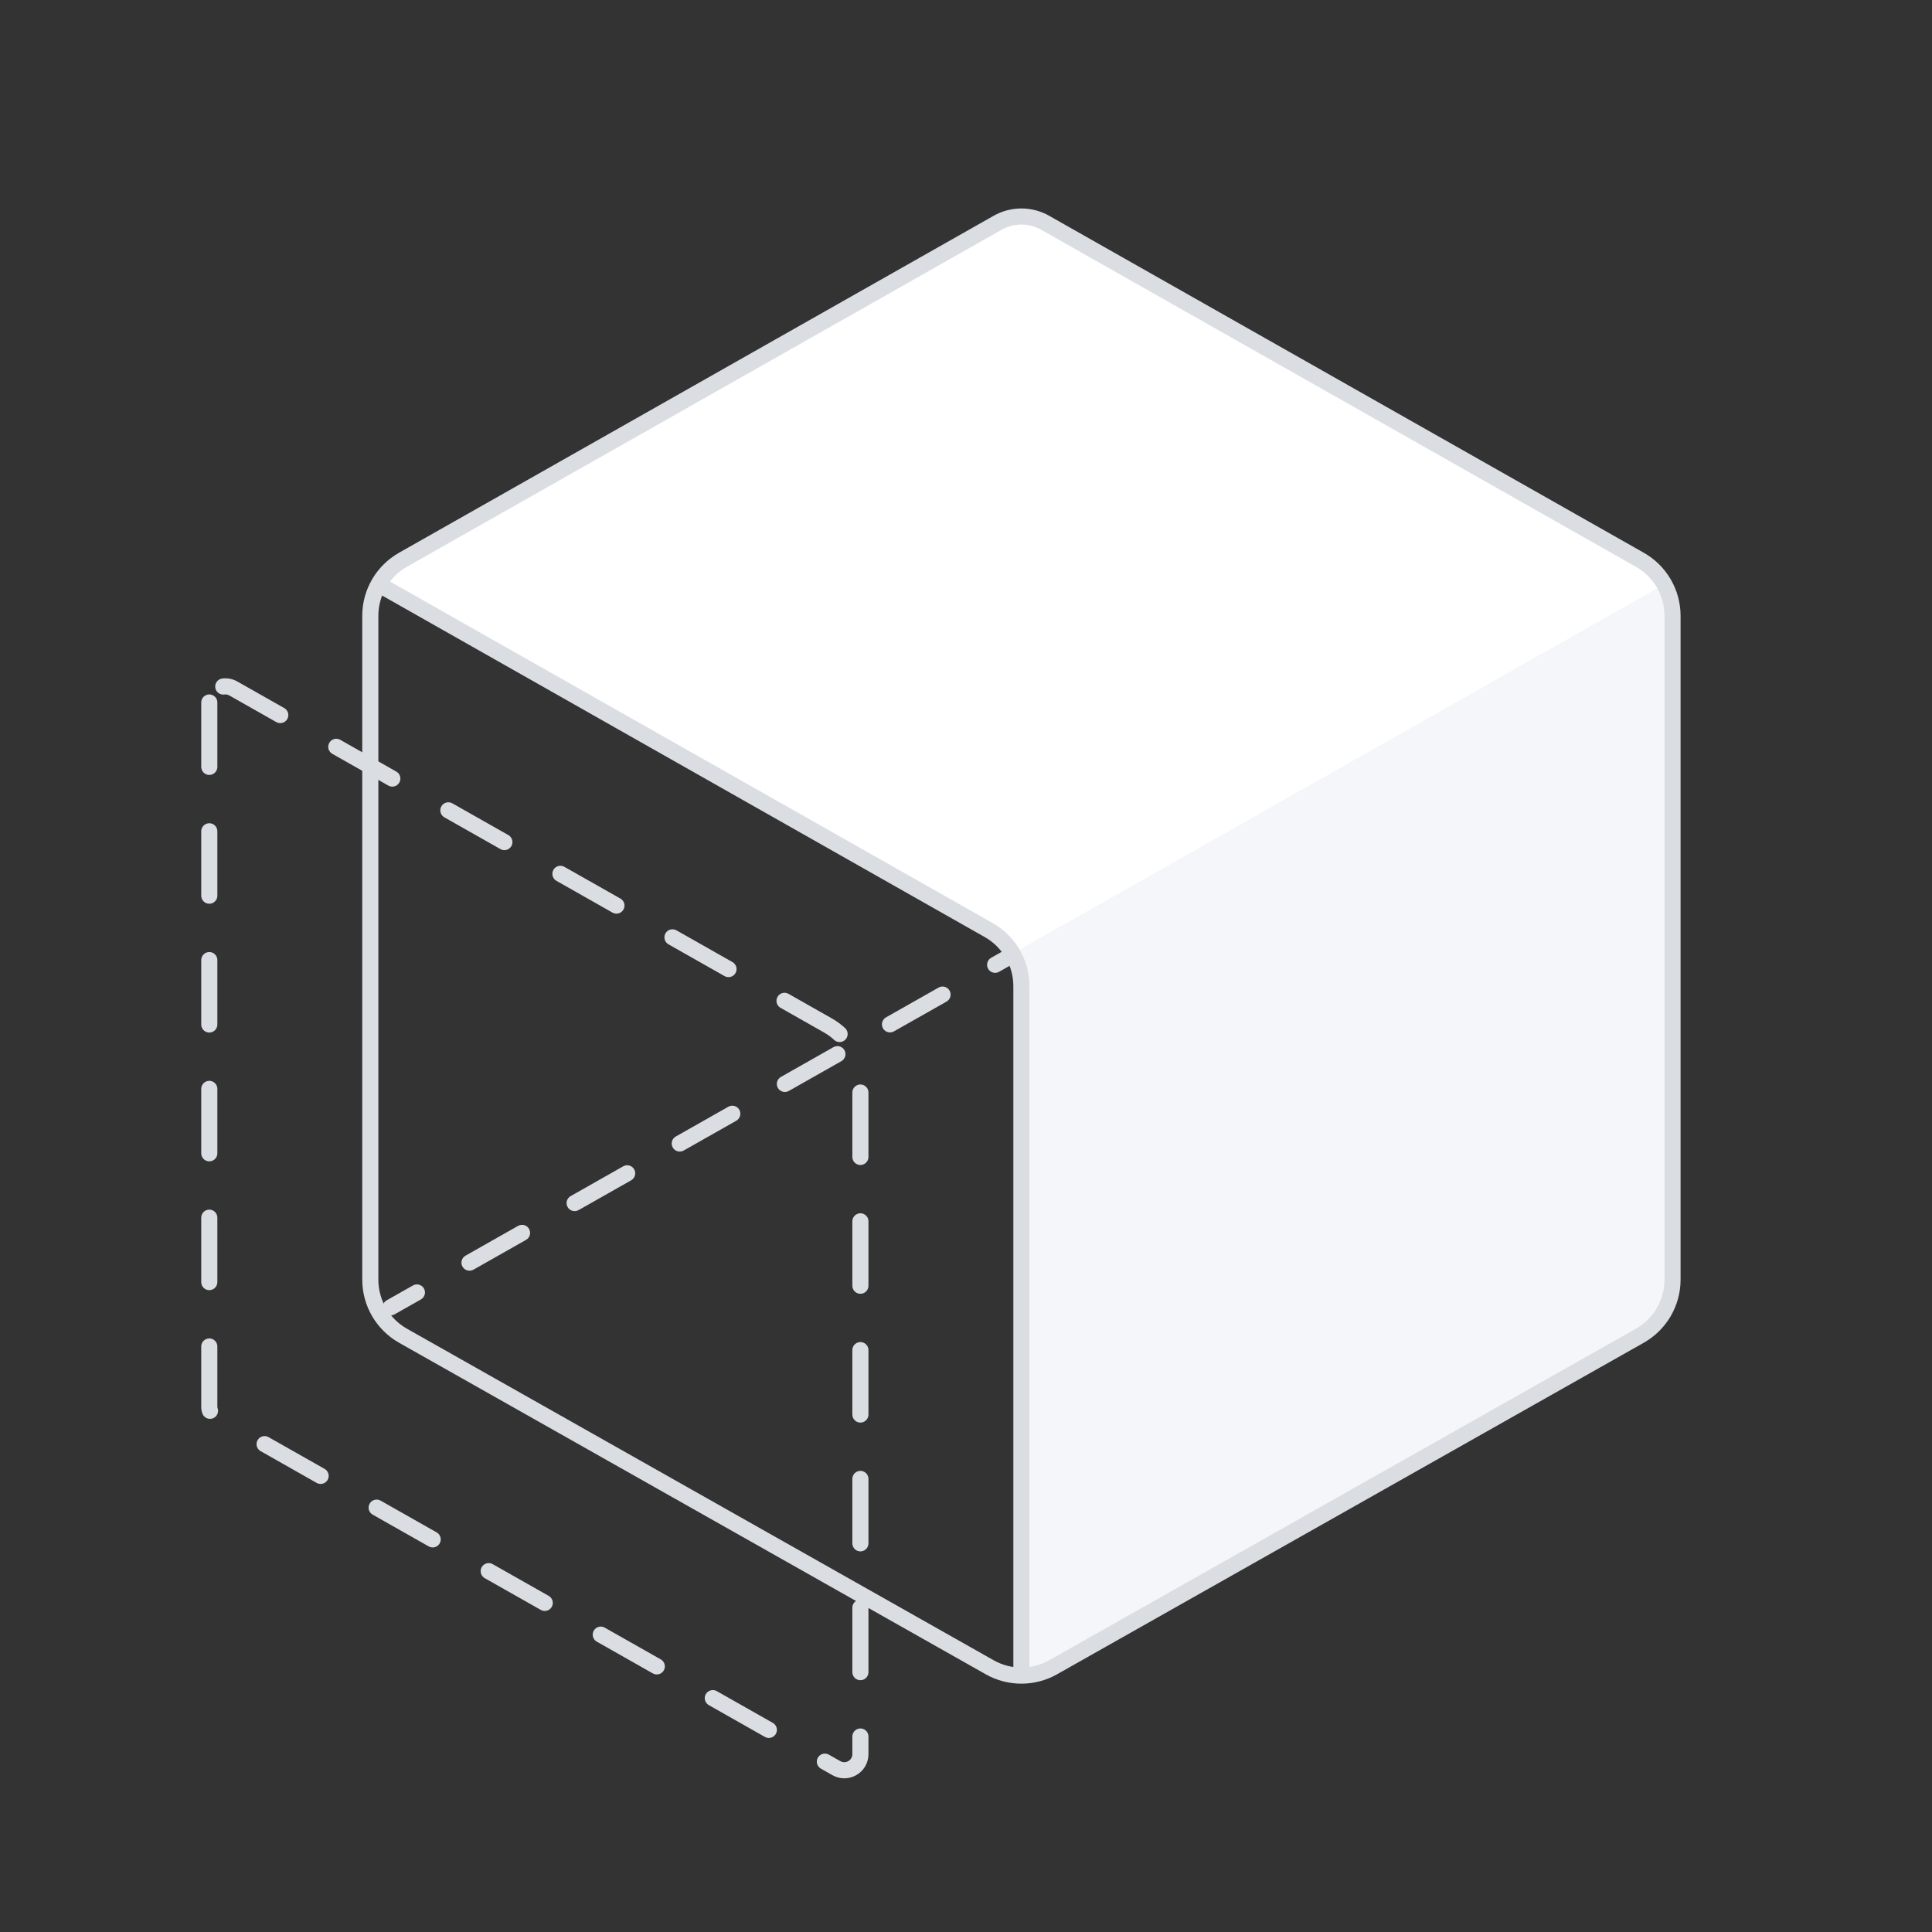 <svg width="120" height="120" viewBox="0 0 120 120" fill="none" xmlns="http://www.w3.org/2000/svg">
  <rect x="0" y="0" width="120" height="120" fill="#333333" stroke="none"/>
  <path
    d="M24.017 80.766C23.777 80.903 23.693 81.208 23.829 81.448C23.965 81.688 24.27 81.772 24.51 81.636L24.017 80.766ZM26.143 80.711C26.383 80.575 26.468 80.27 26.331 80.03C26.195 79.79 25.89 79.705 25.65 79.841L26.143 80.711ZM28.915 77.991C28.674 78.127 28.59 78.432 28.726 78.673C28.862 78.913 29.167 78.997 29.408 78.861L28.915 77.991ZM32.672 77.011C32.913 76.875 32.997 76.57 32.861 76.329C32.725 76.089 32.42 76.005 32.179 76.141L32.672 77.011ZM35.444 74.291C35.204 74.427 35.12 74.732 35.256 74.972C35.392 75.213 35.697 75.297 35.937 75.161L35.444 74.291ZM39.202 73.311C39.442 73.175 39.527 72.87 39.39 72.629C39.254 72.389 38.949 72.305 38.709 72.441L39.202 73.311ZM41.974 70.591C41.733 70.727 41.649 71.032 41.785 71.272C41.921 71.513 42.227 71.597 42.467 71.461L41.974 70.591ZM45.731 69.611C45.972 69.475 46.056 69.169 45.92 68.929C45.784 68.689 45.479 68.605 45.239 68.741L45.731 69.611ZM48.503 66.891C48.263 67.027 48.179 67.332 48.315 67.572C48.451 67.812 48.756 67.897 48.996 67.76L48.503 66.891ZM52.261 65.91C52.501 65.774 52.586 65.469 52.45 65.229C52.313 64.989 52.008 64.904 51.768 65.04L52.261 65.91ZM55.033 63.19C54.793 63.326 54.708 63.632 54.844 63.872C54.98 64.112 55.286 64.196 55.526 64.06L55.033 63.19ZM58.791 62.21C59.031 62.074 59.115 61.769 58.979 61.529C58.843 61.288 58.538 61.204 58.298 61.34L58.791 62.21ZM61.562 59.49C61.322 59.626 61.238 59.931 61.374 60.172C61.51 60.412 61.815 60.496 62.055 60.36L61.562 59.49ZM24.51 81.636L26.143 80.711L25.65 79.841L24.017 80.766L24.51 81.636ZM29.408 78.861L32.672 77.011L32.179 76.141L28.915 77.991L29.408 78.861ZM35.937 75.161L39.202 73.311L38.709 72.441L35.444 74.291L35.937 75.161ZM42.467 71.461L45.731 69.611L45.239 68.741L41.974 70.591L42.467 71.461ZM48.996 67.76L52.261 65.91L51.768 65.04L48.503 66.891L48.996 67.76ZM55.526 64.06L58.791 62.21L58.298 61.34L55.033 63.19L55.526 64.06ZM62.055 60.36L63.688 59.435L63.195 58.565L61.562 59.49L62.055 60.36Z"
    fill="#DADEE3" />
  <path
    d="M63.303 13.112L23.613 35.652C23.343 35.806 23.343 36.194 23.613 36.348L62.909 58.664C62.965 58.696 63 58.756 63 58.821C63 58.92 63.08 59 63.179 59H63.396C63.464 59 63.531 58.982 63.591 58.948L103.388 36.348C103.658 36.194 103.658 35.806 103.388 35.652L63.698 13.112C63.575 13.043 63.425 13.043 63.303 13.112Z"
    fill="white" />
  <path
    d="M63 59.2L63.442 58.917L103.323 36.318L103.762 36.318L103.883 36.656V80.793L103.5 81.5L102.966 82.355L64.518 104.142L63.442 104V59.332L63 59.2Z"
    fill="#F4F6F9" />
  <path
    d="M25.028 34.769L61.962 13.838C62.88 13.318 64.003 13.318 64.92 13.838L101.855 34.769C103.108 35.479 103.883 36.808 103.883 38.249V79.482C103.883 80.924 103.107 82.255 101.851 82.965L65.409 103.558C64.188 104.248 62.694 104.248 61.473 103.558L25.032 82.965C23.776 82.255 23 80.924 23 79.482V38.249C23 36.808 23.775 35.479 25.028 34.769Z"
    stroke="#DADEE3" stroke-linejoin="bevel" />
  <path d="M63.441 103.753V61.249C63.441 59.808 62.667 58.479 61.413 57.769L24.264 36.717L23.632 36.358"
    stroke="#DADEE3" stroke-linejoin="bevel" />
  <path
    d="M13 43.633V87.402C13 87.618 13.116 87.818 13.304 87.924L51.948 109.823C52.615 110.201 53.441 109.72 53.441 108.953V67.165C53.441 65.725 52.667 64.395 51.413 63.685L14.493 42.763C13.826 42.385 13 42.867 13 43.633Z"
    stroke="#DADEE3" stroke-linecap="round" stroke-linejoin="bevel" stroke-dasharray="4 4" />
</svg>